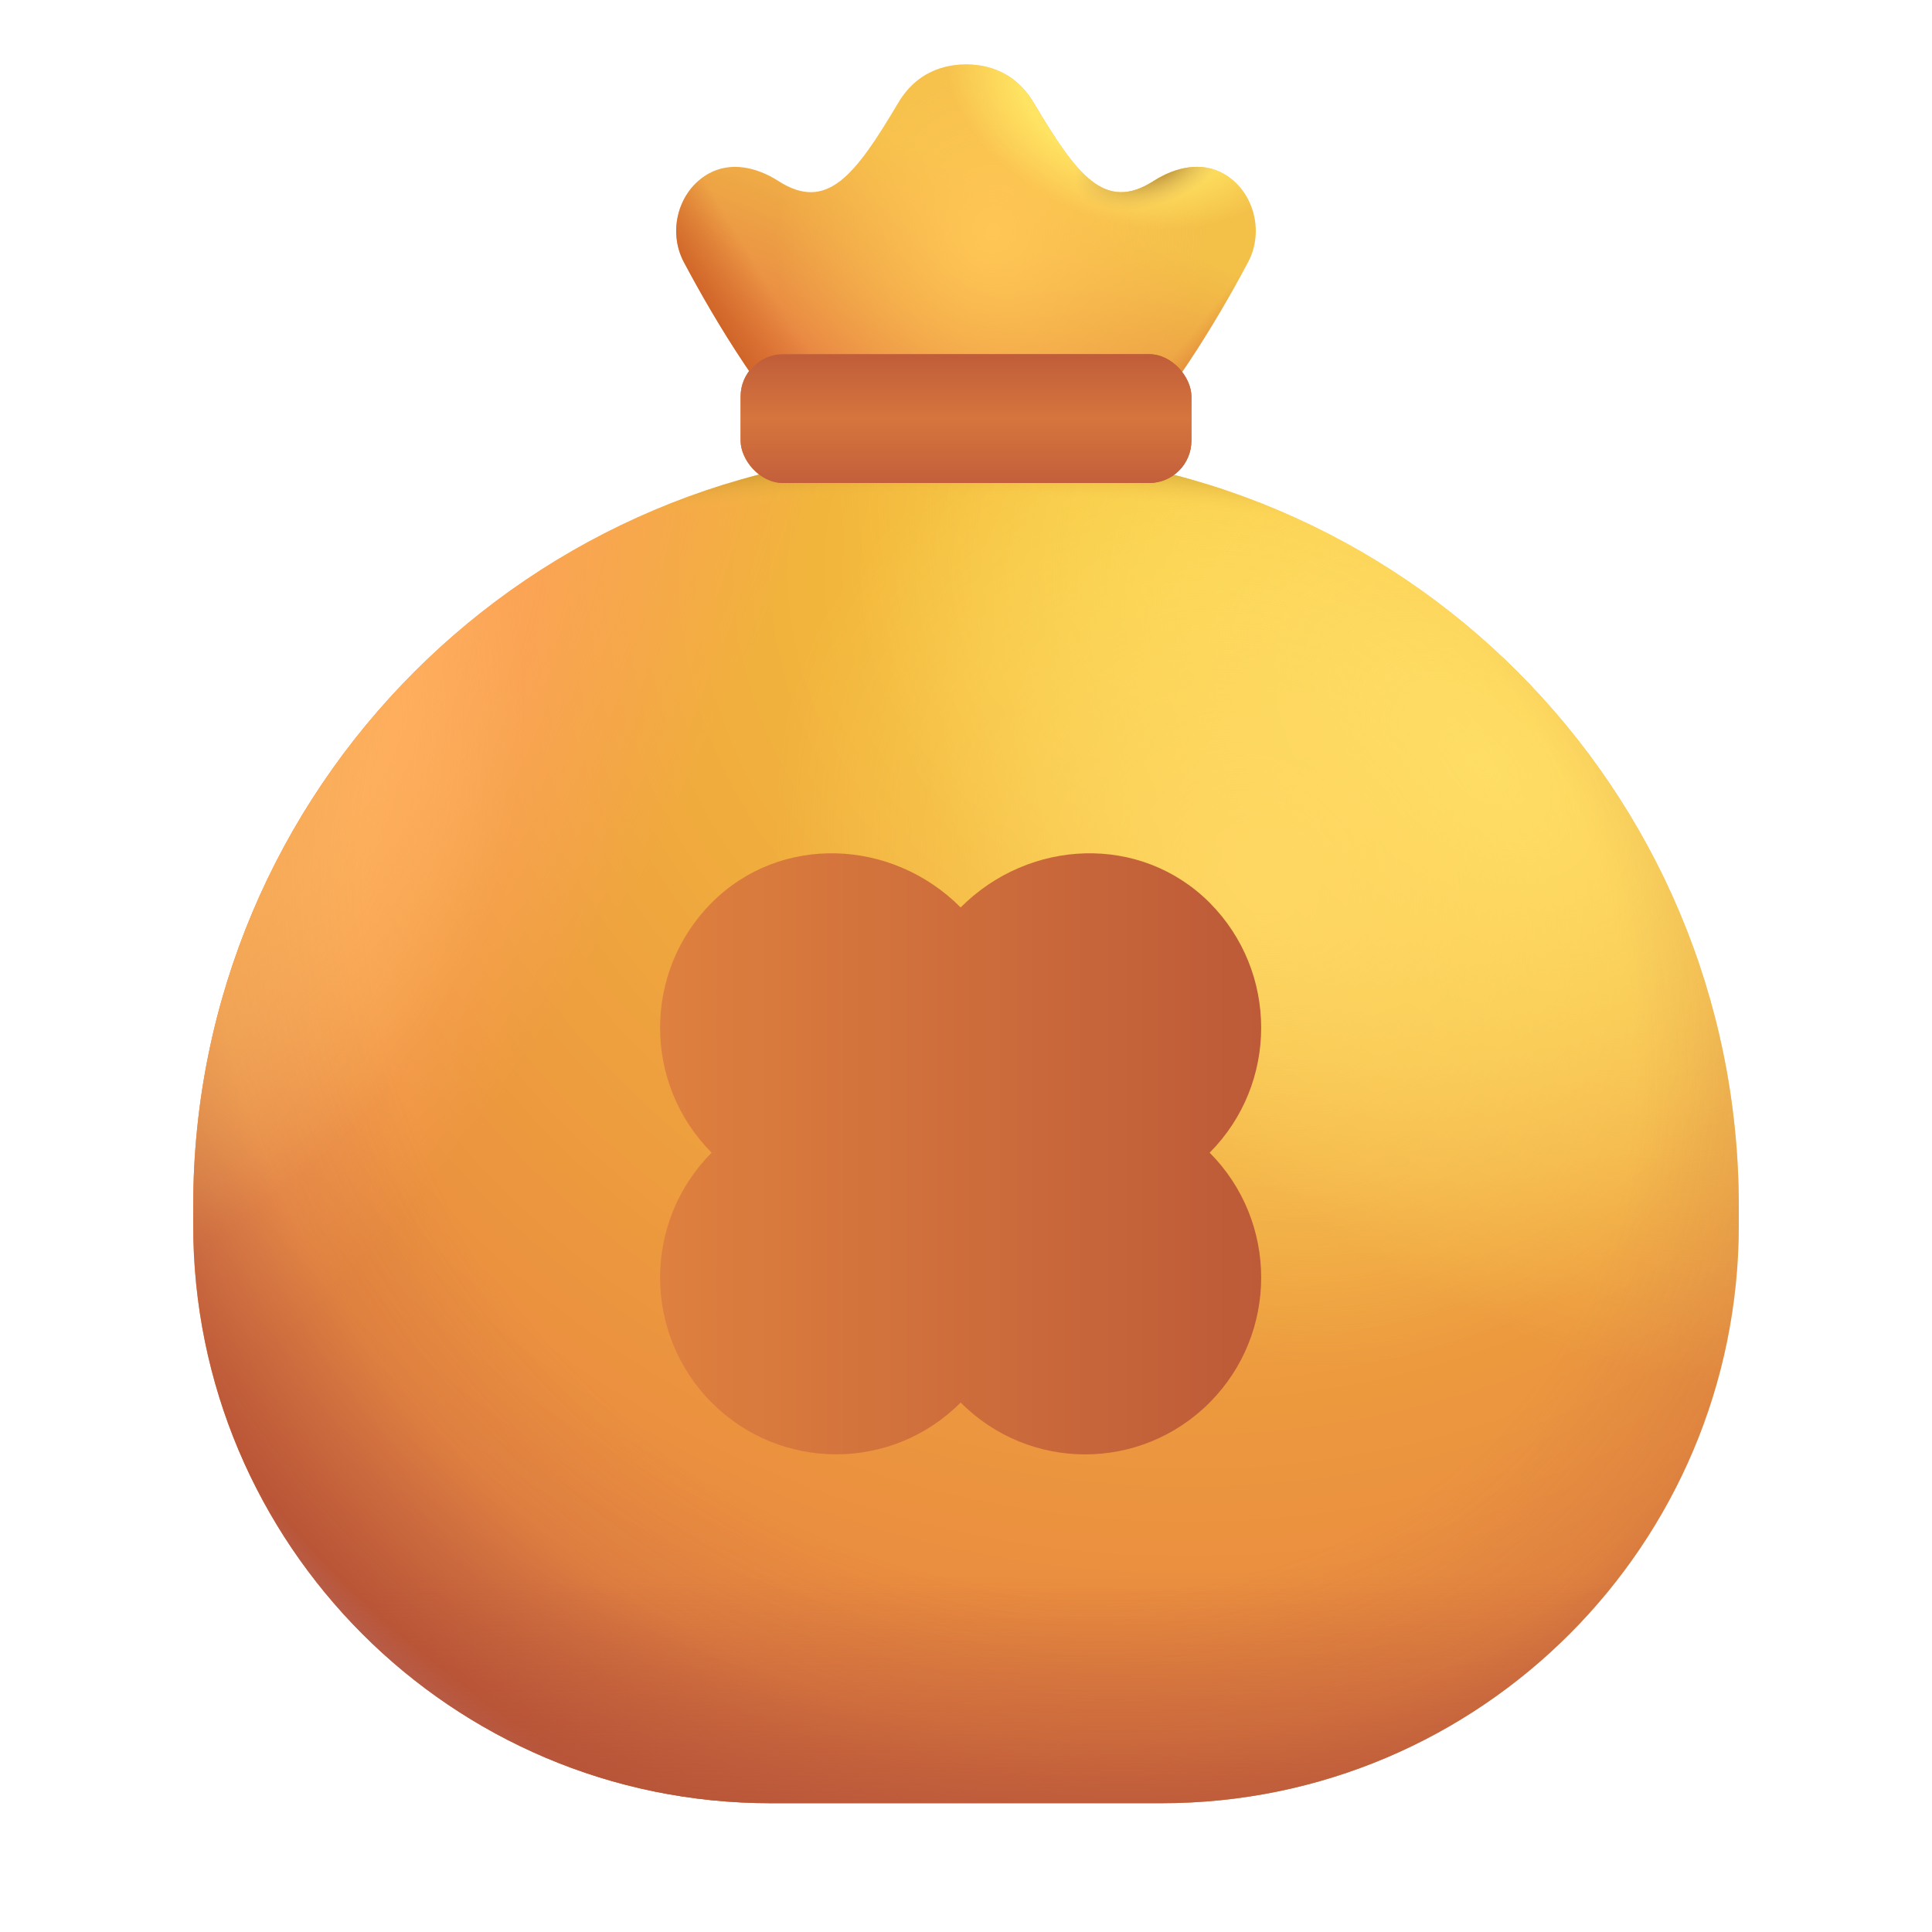 <svg width="48" height="48" viewBox="0 0 48 48" fill="none" xmlns="http://www.w3.org/2000/svg">
    <defs>
        <filter id="filter0_d_7217_5710" x="16.4" y="20.8" width="15.334" height="15.334"
            filterUnits="userSpaceOnUse" color-interpolation-filters="sRGB">
            <feFlood flood-opacity="0" result="BackgroundImageFix" />
            <feColorMatrix in="SourceAlpha" type="matrix"
                values="0 0 0 0 0 0 0 0 0 0 0 0 0 0 0 0 0 0 127 0" result="hardAlpha" />
            <feOffset dx="-0.4" dy="0.4" />
            <feComposite in2="hardAlpha" operator="out" />
            <feColorMatrix type="matrix"
                values="0 0 0 0 0.749 0 0 0 0 0.365 0 0 0 0 0.22 0 0 0 1 0" />
            <feBlend mode="normal" in2="BackgroundImageFix" result="effect1_dropShadow_7217_5710" />
            <feBlend mode="normal" in="SourceGraphic" in2="effect1_dropShadow_7217_5710"
                result="shape" />
        </filter>
        <linearGradient id="paint0_linear_7217_5710" x1="26.163" y1="4.987" x2="23.598"
            y2="11.437" gradientUnits="userSpaceOnUse">
            <stop stop-color="#F3C048" />
            <stop offset="1" stop-color="#E67A41" />
        </linearGradient>
        <linearGradient id="paint1_linear_7217_5710" x1="19.302" y1="11.849" x2="22.038"
            y2="10.194" gradientUnits="userSpaceOnUse">
            <stop offset="0.181" stop-color="#CE6226" />
            <stop offset="0.714" stop-color="#CE6226" stop-opacity="0" />
        </linearGradient>
        <linearGradient id="paint2_linear_7217_5710" x1="29.041" y1="12.342" x2="26.721"
            y2="10.448" gradientUnits="userSpaceOnUse">
            <stop offset="0.181" stop-color="#CE6226" />
            <stop offset="0.714" stop-color="#CE6226" stop-opacity="0" />
        </linearGradient>
        <linearGradient id="paint3_linear_7217_5710" x1="26.905" y1="12.108" x2="26.905"
            y2="10.223" gradientUnits="userSpaceOnUse">
            <stop offset="0.181" stop-color="#CE6226" />
            <stop offset="0.714" stop-color="#CE6226" stop-opacity="0" />
        </linearGradient>
        <radialGradient id="paint4_radial_7217_5710" cx="0" cy="0" r="1"
            gradientUnits="userSpaceOnUse"
            gradientTransform="translate(24.666 5.795) rotate(96.553) scale(5.84 5.399)">
            <stop stop-color="#FFC655" />
            <stop offset="1" stop-color="#FFC655" stop-opacity="0" />
        </radialGradient>
        <radialGradient id="paint5_radial_7217_5710" cx="0" cy="0" r="1"
            gradientUnits="userSpaceOnUse"
            gradientTransform="translate(27.927 2.343) rotate(111.247) scale(7.14 10.463)">
            <stop offset="0.261" stop-color="#FFE362" />
            <stop offset="0.44" stop-color="#FFE362" stop-opacity="0" />
        </radialGradient>
        <radialGradient id="paint6_radial_7217_5710" cx="0" cy="0" r="1"
            gradientUnits="userSpaceOnUse"
            gradientTransform="translate(28.616 4.008) rotate(-19.07) scale(1.987 1.089)">
            <stop offset="0.171" stop-color="#A27425" />
            <stop offset="1" stop-color="#D7AA5D" stop-opacity="0" />
        </radialGradient>
        <radialGradient id="paint7_radial_7217_5710" cx="0" cy="0" r="1"
            gradientUnits="userSpaceOnUse"
            gradientTransform="translate(29.245 14.35) rotate(100.055) scale(30.045 31.424)">
            <stop stop-color="#F6C93B" />
            <stop offset="1" stop-color="#E88340" />
        </radialGradient>
        <radialGradient id="paint8_radial_7217_5710" cx="0" cy="0" r="1"
            gradientUnits="userSpaceOnUse"
            gradientTransform="translate(36.783 19.042) rotate(133.155) scale(11.467 19.209)">
            <stop stop-color="#FFE065" />
            <stop offset="1" stop-color="#FFE065" stop-opacity="0" />
        </radialGradient>
        <radialGradient id="paint9_radial_7217_5710" cx="0" cy="0" r="1"
            gradientUnits="userSpaceOnUse"
            gradientTransform="translate(7.448 19.042) rotate(31.69) scale(8.738 21.672)">
            <stop offset="0.187" stop-color="#FFA45D" />
            <stop offset="1" stop-color="#FFA45D" stop-opacity="0" />
        </radialGradient>
        <radialGradient id="paint10_radial_7217_5710" cx="0" cy="0" r="1"
            gradientUnits="userSpaceOnUse"
            gradientTransform="translate(24 37.098) rotate(-90) scale(26.625 40.054)">
            <stop offset="0.928" stop-color="#F3BD46" stop-opacity="0" />
            <stop offset="0.98" stop-color="#917011" />
        </radialGradient>
        <radialGradient id="paint11_radial_7217_5710" cx="0" cy="0" r="1"
            gradientUnits="userSpaceOnUse"
            gradientTransform="translate(24.856 24.283) rotate(128.198) scale(23.057 26.381)">
            <stop offset="0.624" stop-color="#AE5C48" stop-opacity="0" />
            <stop offset="0.776" stop-color="#B35941" stop-opacity="0.21" />
            <stop offset="0.961" stop-color="#BA5536" />
            <stop offset="1" stop-color="#B66152" />
        </radialGradient>
        <radialGradient id="paint12_radial_7217_5710" cx="0" cy="0" r="1"
            gradientUnits="userSpaceOnUse"
            gradientTransform="translate(31.252 21.996) rotate(133.008) scale(11.166 12.779)">
            <stop stop-color="#FFD966" />
            <stop offset="1" stop-color="#FFDC67" stop-opacity="0" />
        </radialGradient>
        <radialGradient id="paint13_radial_7217_5710" cx="0" cy="0" r="1"
            gradientUnits="userSpaceOnUse"
            gradientTransform="translate(0.559 19.264) rotate(31.002) scale(11.891 13.62)">
            <stop stop-color="#F19B40" />
            <stop offset="1" stop-color="#FFDC67" stop-opacity="0" />
        </radialGradient>
        <linearGradient id="paint14_linear_7217_5710" x1="24" y1="11.2" x2="24"
            y2="47.637" gradientUnits="userSpaceOnUse">
            <stop offset="0.767" stop-color="#B75439" stop-opacity="0" />
            <stop offset="1" stop-color="#B75439" />
        </linearGradient>
        <linearGradient id="paint15_linear_7217_5710" x1="16.053" y1="28.267" x2="31.734"
            y2="28.267" gradientUnits="userSpaceOnUse">
            <stop stop-color="#E0823F" />
            <stop offset="1" stop-color="#BD5A38" />
        </linearGradient>
        <linearGradient id="paint16_linear_7217_5710" x1="19.956" y1="10.4" x2="29.6"
            y2="10.4" gradientUnits="userSpaceOnUse">
            <stop stop-color="#DC7D3E" />
            <stop offset="1" stop-color="#BE5B38" />
        </linearGradient>
        <linearGradient id="paint17_linear_7217_5710" x1="24" y1="8.8" x2="24"
            y2="12" gradientUnits="userSpaceOnUse">
            <stop stop-color="#C05D3A" />
            <stop offset="0.5" stop-color="#D6753D" />
            <stop offset="1" stop-color="#C35F3B" />
        </linearGradient>
    </defs>
    <path
        d="M16.993 6.517C17.804 8.04 18.985 9.994 20.503 11.597L24 12.8L27.497 11.597C29.015 9.994 30.195 8.04 31.007 6.517C31.425 5.731 31.136 4.729 30.399 4.316C29.846 4.005 29.198 4.153 28.661 4.497C27.451 5.274 26.752 4.358 25.684 2.558C25.147 1.653 24.328 1.605 24 1.6C23.671 1.605 22.852 1.653 22.315 2.558C21.247 4.358 20.548 5.274 19.338 4.497C18.802 4.153 18.153 4.005 17.6 4.316C16.864 4.729 16.574 5.731 16.993 6.517Z"
        fill="url(#paint0_linear_7217_5710)" />
    <path
        d="M16.993 6.517C17.804 8.04 18.985 9.994 20.503 11.597L24 12.8L27.497 11.597C29.015 9.994 30.195 8.04 31.007 6.517C31.425 5.731 31.136 4.729 30.399 4.316C29.846 4.005 29.198 4.153 28.661 4.497C27.451 5.274 26.752 4.358 25.684 2.558C25.147 1.653 24.328 1.605 24 1.6C23.671 1.605 22.852 1.653 22.315 2.558C21.247 4.358 20.548 5.274 19.338 4.497C18.802 4.153 18.153 4.005 17.6 4.316C16.864 4.729 16.574 5.731 16.993 6.517Z"
        fill="url(#paint1_linear_7217_5710)" />
    <path
        d="M16.993 6.517C17.804 8.04 18.985 9.994 20.503 11.597L24 12.8L27.497 11.597C29.015 9.994 30.195 8.04 31.007 6.517C31.425 5.731 31.136 4.729 30.399 4.316C29.846 4.005 29.198 4.153 28.661 4.497C27.451 5.274 26.752 4.358 25.684 2.558C25.147 1.653 24.328 1.605 24 1.6C23.671 1.605 22.852 1.653 22.315 2.558C21.247 4.358 20.548 5.274 19.338 4.497C18.802 4.153 18.153 4.005 17.6 4.316C16.864 4.729 16.574 5.731 16.993 6.517Z"
        fill="url(#paint2_linear_7217_5710)" />
    <path
        d="M16.993 6.517C17.804 8.04 18.985 9.994 20.503 11.597L24 12.8L27.497 11.597C29.015 9.994 30.195 8.04 31.007 6.517C31.425 5.731 31.136 4.729 30.399 4.316C29.846 4.005 29.198 4.153 28.661 4.497C27.451 5.274 26.752 4.358 25.684 2.558C25.147 1.653 24.328 1.605 24 1.6C23.671 1.605 22.852 1.653 22.315 2.558C21.247 4.358 20.548 5.274 19.338 4.497C18.802 4.153 18.153 4.005 17.6 4.316C16.864 4.729 16.574 5.731 16.993 6.517Z"
        fill="url(#paint3_linear_7217_5710)" />
    <path
        d="M16.993 6.517C17.804 8.04 18.985 9.994 20.503 11.597L24 12.8L27.497 11.597C29.015 9.994 30.195 8.04 31.007 6.517C31.425 5.731 31.136 4.729 30.399 4.316C29.846 4.005 29.198 4.153 28.661 4.497C27.451 5.274 26.752 4.358 25.684 2.558C25.147 1.653 24.328 1.605 24 1.6C23.671 1.605 22.852 1.653 22.315 2.558C21.247 4.358 20.548 5.274 19.338 4.497C18.802 4.153 18.153 4.005 17.6 4.316C16.864 4.729 16.574 5.731 16.993 6.517Z"
        fill="url(#paint4_radial_7217_5710)" />
    <path
        d="M16.993 6.517C17.804 8.04 18.985 9.994 20.503 11.597L24 12.8L27.497 11.597C29.015 9.994 30.195 8.04 31.007 6.517C31.425 5.731 31.136 4.729 30.399 4.316C29.846 4.005 29.198 4.153 28.661 4.497C27.451 5.274 26.752 4.358 25.684 2.558C25.147 1.653 24.328 1.605 24 1.6C23.671 1.605 22.852 1.653 22.315 2.558C21.247 4.358 20.548 5.274 19.338 4.497C18.802 4.153 18.153 4.005 17.6 4.316C16.864 4.729 16.574 5.731 16.993 6.517Z"
        fill="url(#paint5_radial_7217_5710)" />
    <path
        d="M16.993 6.517C17.804 8.04 18.985 9.994 20.503 11.597L24 12.8L27.497 11.597C29.015 9.994 30.195 8.04 31.007 6.517C31.425 5.731 31.136 4.729 30.399 4.316C29.846 4.005 29.198 4.153 28.661 4.497C27.451 5.274 26.752 4.358 25.684 2.558C25.147 1.653 24.328 1.605 24 1.6C23.671 1.605 22.852 1.653 22.315 2.558C21.247 4.358 20.548 5.274 19.338 4.497C18.802 4.153 18.153 4.005 17.6 4.316C16.864 4.729 16.574 5.731 16.993 6.517Z"
        fill="url(#paint6_radial_7217_5710)" />
    <path
        d="M4.8 29.97C4.8 19.604 13.191 11.2 23.541 11.2H24.458C34.809 11.2 43.2 19.604 43.2 29.97V30.437C43.2 38.37 36.779 44.8 28.858 44.8H19.141C11.221 44.8 4.8 38.37 4.8 30.437V29.97Z"
        fill="url(#paint7_radial_7217_5710)" />
    <path
        d="M4.8 29.97C4.8 19.604 13.191 11.2 23.541 11.2H24.458C34.809 11.2 43.2 19.604 43.2 29.97V30.437C43.2 38.37 36.779 44.8 28.858 44.8H19.141C11.221 44.8 4.8 38.37 4.8 30.437V29.97Z"
        fill="url(#paint8_radial_7217_5710)" />
    <path
        d="M4.8 29.97C4.8 19.604 13.191 11.2 23.541 11.2H24.458C34.809 11.2 43.2 19.604 43.2 29.97V30.437C43.2 38.37 36.779 44.8 28.858 44.8H19.141C11.221 44.8 4.8 38.37 4.8 30.437V29.97Z"
        fill="url(#paint9_radial_7217_5710)" />
    <path
        d="M4.8 29.97C4.8 19.604 13.191 11.2 23.541 11.2H24.458C34.809 11.2 43.2 19.604 43.2 29.97V30.437C43.2 38.37 36.779 44.8 28.858 44.8H19.141C11.221 44.8 4.8 38.37 4.8 30.437V29.97Z"
        fill="url(#paint10_radial_7217_5710)" />
    <path
        d="M4.8 29.97C4.8 19.604 13.191 11.2 23.541 11.2H24.458C34.809 11.2 43.2 19.604 43.2 29.97V30.437C43.2 38.37 36.779 44.8 28.858 44.8H19.141C11.221 44.8 4.8 38.37 4.8 30.437V29.97Z"
        fill="url(#paint11_radial_7217_5710)" />
    <path
        d="M4.8 29.97C4.8 19.604 13.191 11.2 23.541 11.2H24.458C34.809 11.2 43.2 19.604 43.2 29.97V30.437C43.2 38.37 36.779 44.8 28.858 44.8H19.141C11.221 44.8 4.8 38.37 4.8 30.437V29.97Z"
        fill="url(#paint12_radial_7217_5710)" fill-opacity="0.86" />
    <path
        d="M4.8 29.97C4.8 19.604 13.191 11.2 23.541 11.2H24.458C34.809 11.2 43.2 19.604 43.2 29.97V30.437C43.2 38.37 36.779 44.8 28.858 44.8H19.141C11.221 44.8 4.8 38.37 4.8 30.437V29.97Z"
        fill="url(#paint13_radial_7217_5710)" />
    <path
        d="M4.8 29.97C4.8 19.604 13.191 11.2 23.541 11.2H24.458C34.809 11.2 43.2 19.604 43.2 29.97V30.437C43.2 38.37 36.779 44.8 28.858 44.8H19.141C11.221 44.8 4.8 38.37 4.8 30.437V29.97Z"
        fill="url(#paint14_linear_7217_5710)" />
    <g filter="url(#filter0_d_7217_5710)">
        <path
            d="M18.08 34.446C16.373 32.729 16.373 29.953 18.08 28.238C16.373 26.523 16.373 23.744 18.08 22.029C19.791 20.314 22.56 20.431 24.267 22.145C25.976 20.431 28.741 20.314 30.454 22.029C32.16 23.744 32.16 26.523 30.454 28.238C32.16 29.953 32.16 32.729 30.454 34.446C28.743 36.163 25.977 36.163 24.267 34.446C22.56 36.161 19.789 36.161 18.08 34.446Z"
            fill="url(#paint15_linear_7217_5710)" />
    </g>
    <rect x="18.4" y="8.8" width="11.2" height="3.2" rx="1.051"
        fill="url(#paint16_linear_7217_5710)" />
    <rect x="18.4" y="8.8" width="11.2" height="3.2" rx="1.051"
        fill="url(#paint17_linear_7217_5710)" />

</svg>
